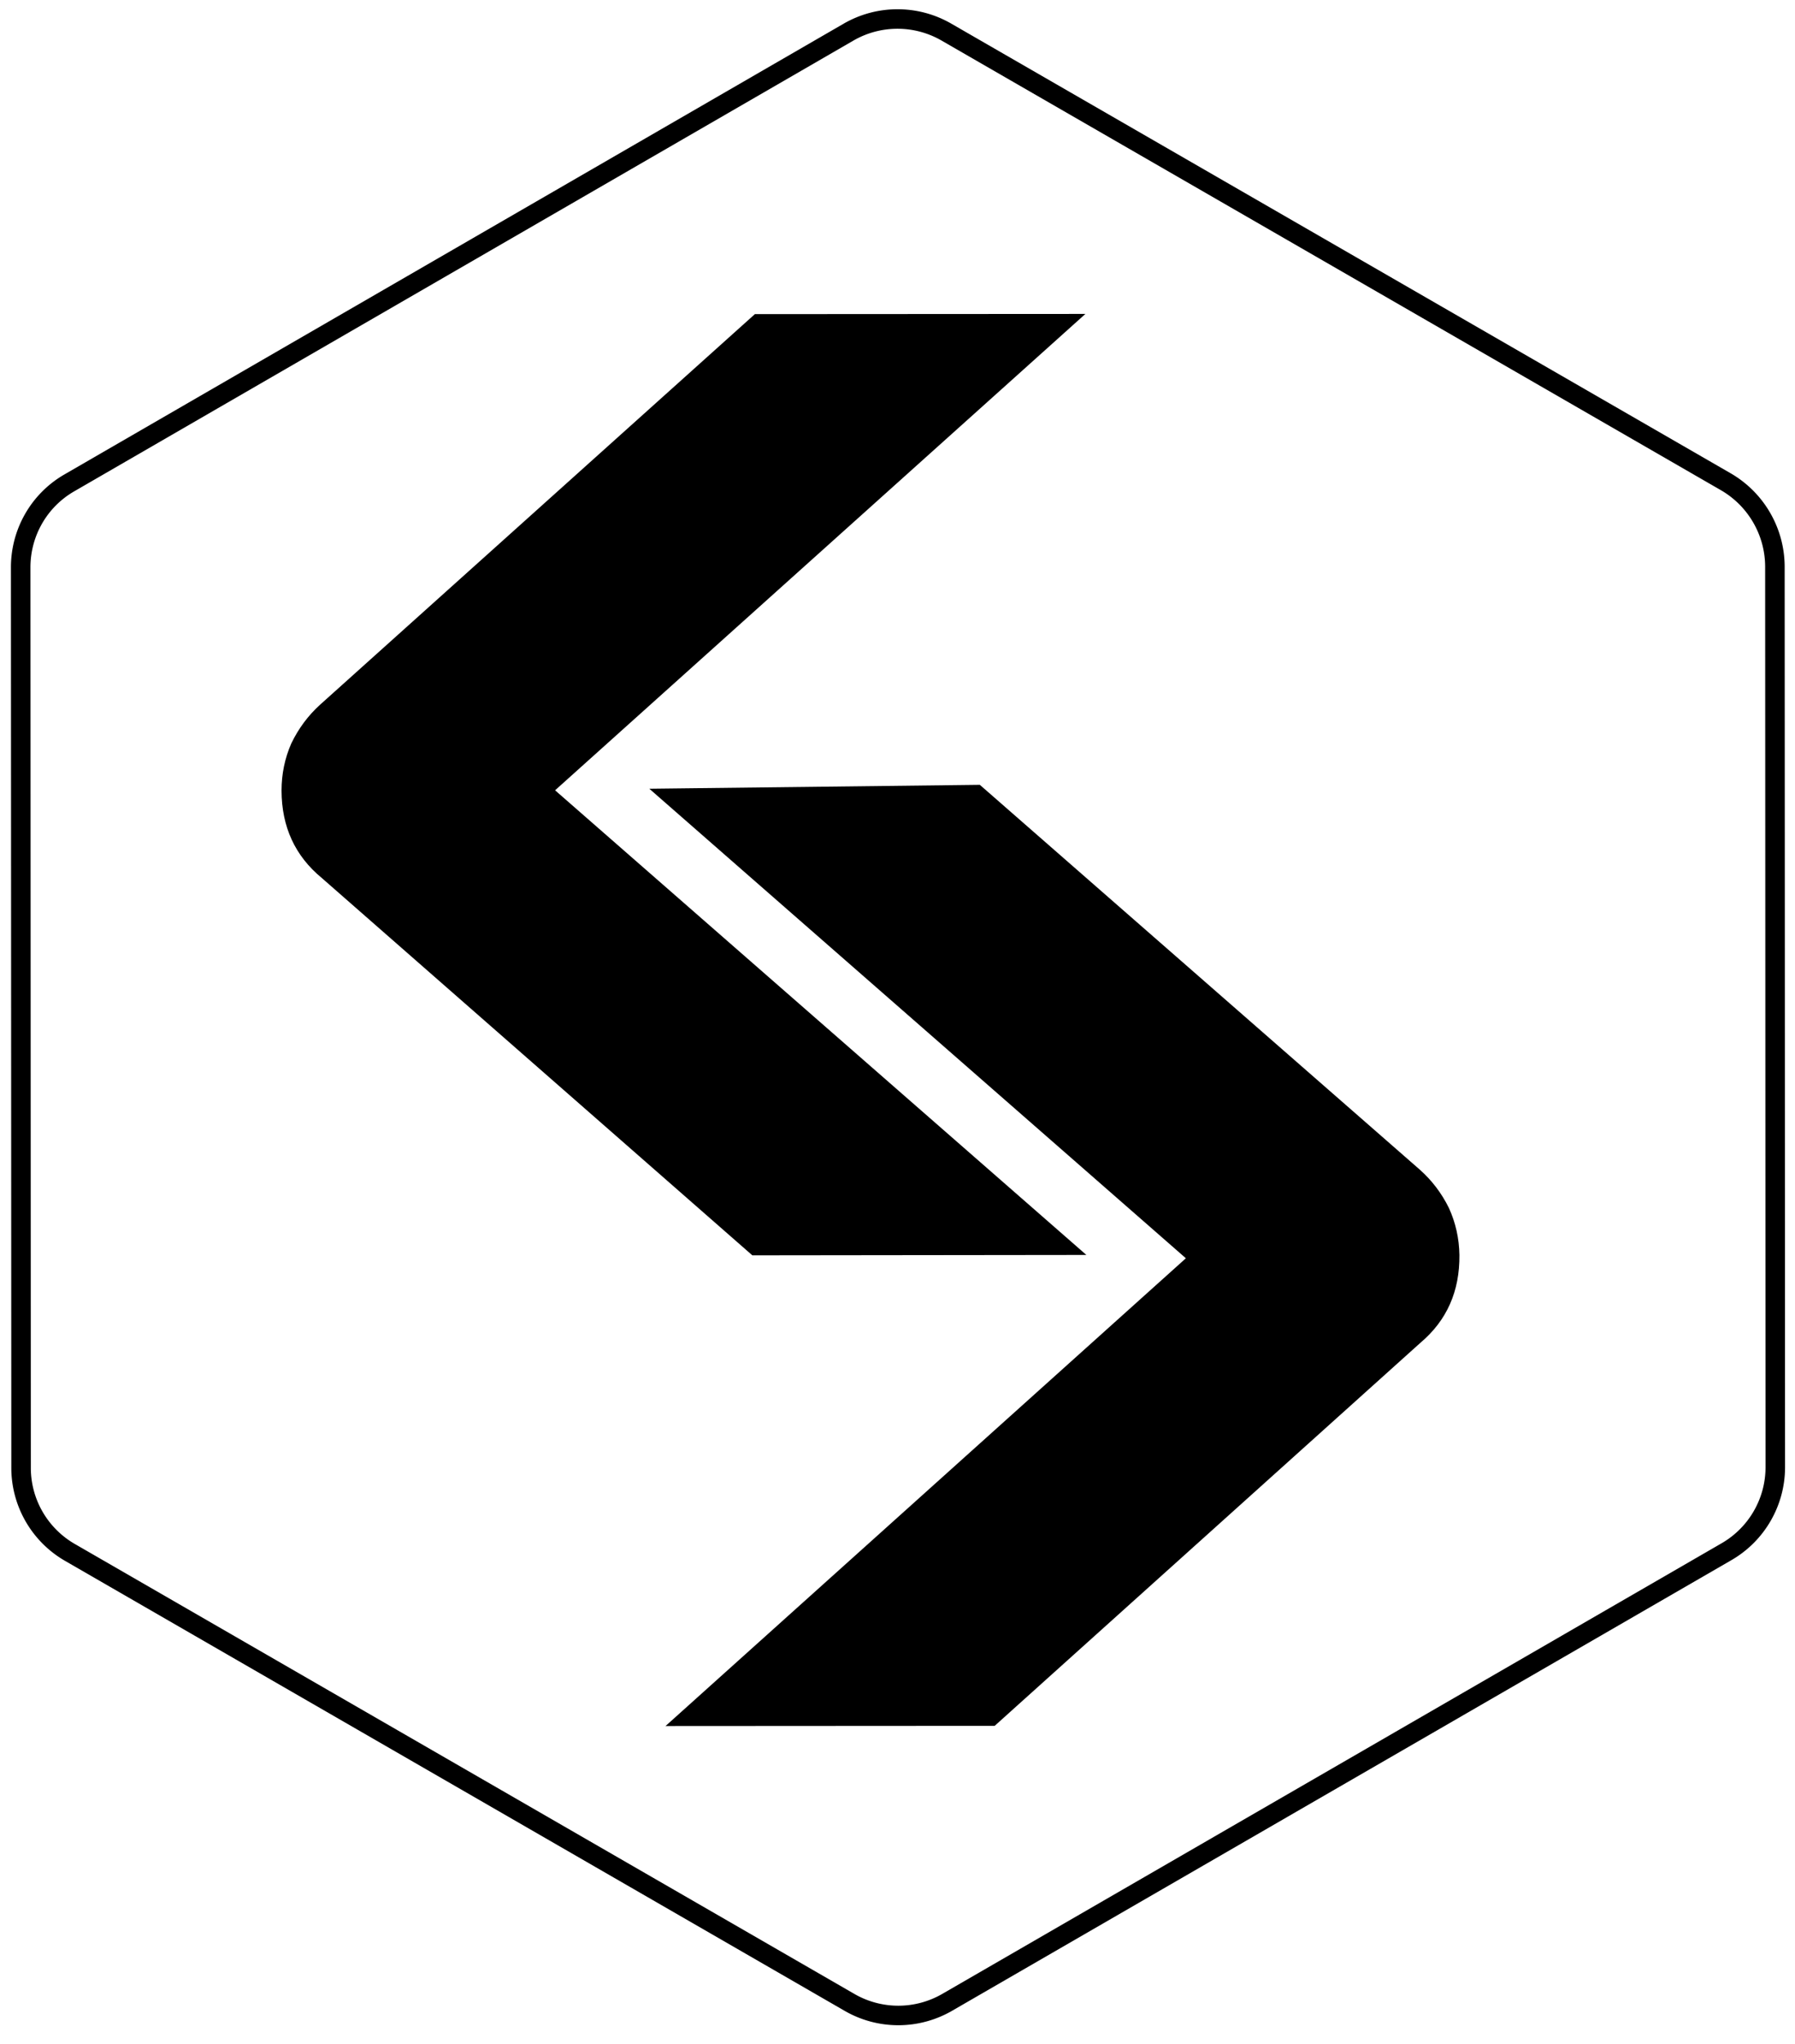 <svg xmlns="http://www.w3.org/2000/svg" width="920" height="1047" version="1.2"><g id="LOGO_pieces copy"><g id="outline black"><path id="polygon bg _excluded copy" fill="none" fill-rule="evenodd" stroke="#000" stroke-linecap="round" stroke-width="10" d="M909.9 751.5a50 50 0 0 1-25 43.3l-399.4 230.8a50 50 0 0 1-50 .1L35.9 795.2a50 50 0 0 1-25.1-43.3l-.2-461.3c0-17.9 9.5-34.4 25-43.3L435 16.4a50.2 50.2 0 0 1 50 0l399.6 230.4c15.5 9 25 25.5 25.1 43.3z"/><path id="angle brackets _merged copy" fill="#000" d="m502.2 402-169.4 2 275 240.5-266.7 239.6 168.7-.1L728 687.8q20.3-17.1 20-45-.2-12.7-5.4-24.1-5.6-11.3-14.8-19.5zM386.9 160.9l169.4-.1-271.8 244 272.3 238-171.2.2-220.7-193.3q-20.5-16.9-20.6-44.7 0-12.8 5-24.2 5.5-11.4 14.6-19.7z"/></g></g></svg>